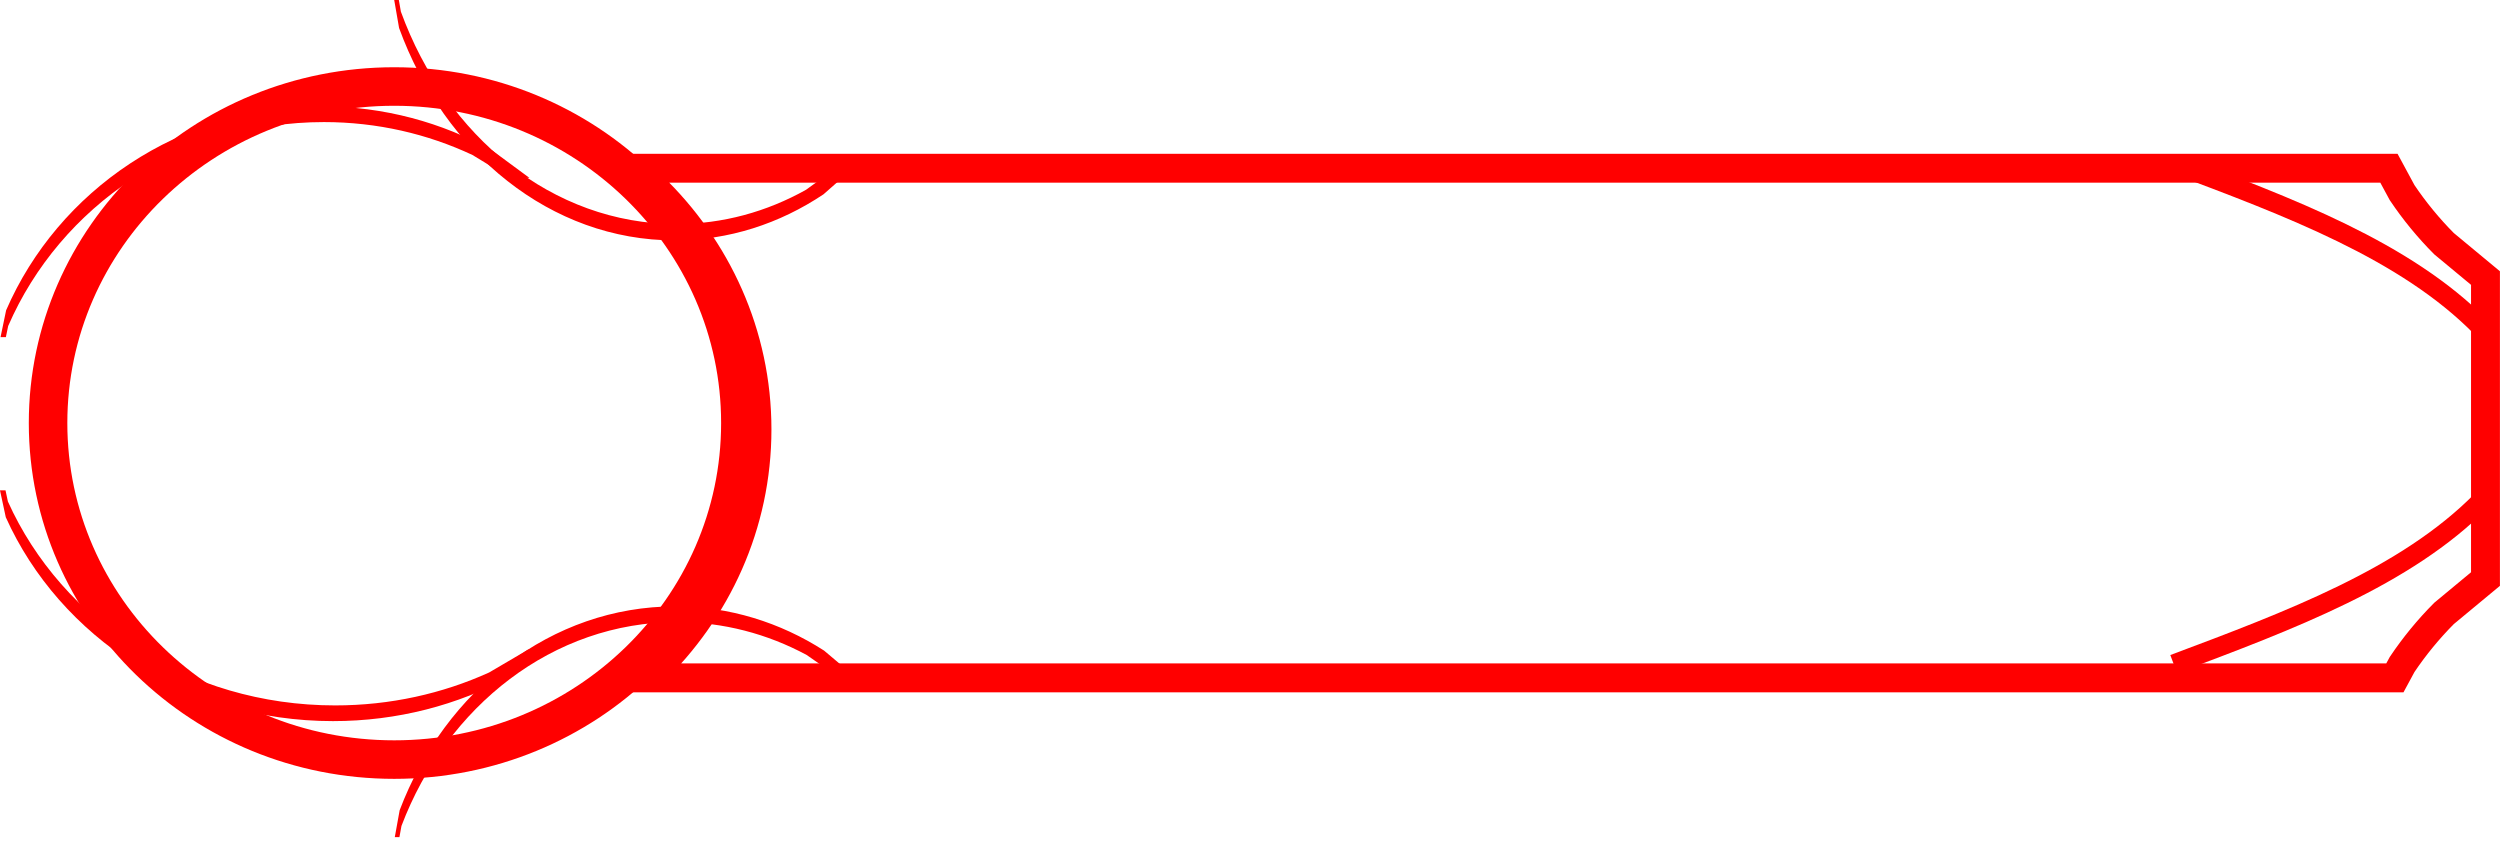 <svg width="260" height="88" viewBox="0 0 260 88" fill="none" xmlns="http://www.w3.org/2000/svg">
<path fill-rule="evenodd" clip-rule="evenodd" d="M65.49 17.497H248.449L249.821 20.036C251.103 21.943 252.563 23.719 254.177 25.341L258.49 28.918V60.221L254.177 63.798C252.563 65.42 251.103 67.197 249.821 69.104L249.068 70.497H67.161L67.779 70.008C74.543 63.521 78.727 54.558 78.727 44.658C78.727 34.758 74.543 25.796 67.779 19.308L65.49 17.497Z" stroke="#FF0000" stroke-width="3.005" stroke-miterlimit="8"/>
<path fill-rule="evenodd" clip-rule="evenodd" d="M4.999 43.997C4.999 24.667 21.117 8.997 41 8.997C60.882 8.997 77 24.667 77 43.997C77 63.327 60.882 78.997 41 78.997C21.117 78.997 4.999 63.327 4.999 43.997Z" stroke="#FF0000" stroke-width="4.007" stroke-miterlimit="8"/>
<path d="M225.984 16.999C238.067 21.529 250.151 26.059 257.984 33.999" stroke="#FF0000" stroke-width="2.003" stroke-miterlimit="8"/>
<path d="M226.064 69.062C238.147 64.532 250.231 60.002 258.064 52.062" stroke="#FF0000" stroke-width="2.003" stroke-miterlimit="8"/>
<path fill-rule="evenodd" clip-rule="evenodd" d="M40.998 0H41.48L41.691 1.211C46.412 14.191 57.466 23.299 70.349 23.299C75.18 23.299 79.754 22.018 83.833 19.733L87.247 17.257H88.998L85.644 20.209C81.085 23.257 75.799 25 70.162 25C57.279 25 46.225 15.892 41.504 2.912L40.998 0Z" fill="#FF0000"/>
<path fill-rule="evenodd" clip-rule="evenodd" d="M41.059 87.062H41.541L41.751 85.899C46.473 73.438 57.526 64.695 70.409 64.695C75.241 64.695 79.815 65.924 83.894 68.118L87.307 70.495H89.059L85.704 67.662C81.145 64.735 75.859 63.062 70.223 63.062C57.34 63.062 46.286 71.805 41.564 84.266L41.059 87.062Z" fill="#FF0000"/>
<path fill-rule="evenodd" clip-rule="evenodd" d="M0.057 35.063H0.61L0.851 33.901C6.261 21.44 18.926 12.696 33.688 12.696C39.224 12.696 44.465 13.926 49.139 16.12L53.05 18.497H55.057L51.214 15.663C45.99 12.737 39.933 11.063 33.474 11.063C18.712 11.063 6.047 19.807 0.637 32.268L0.057 35.063Z" fill="#FF0000"/>
<path fill-rule="evenodd" clip-rule="evenodd" d="M0 50.996H0.573L0.822 52.159C6.429 64.62 19.555 73.363 34.854 73.363C40.591 73.363 46.024 72.134 50.867 69.939L54.92 67.563H57L53.018 70.396C47.603 73.323 41.326 74.996 34.632 74.996C19.334 74.996 6.207 66.253 0.601 53.792L0 50.996Z" fill="#FF0000"/>
</svg>
